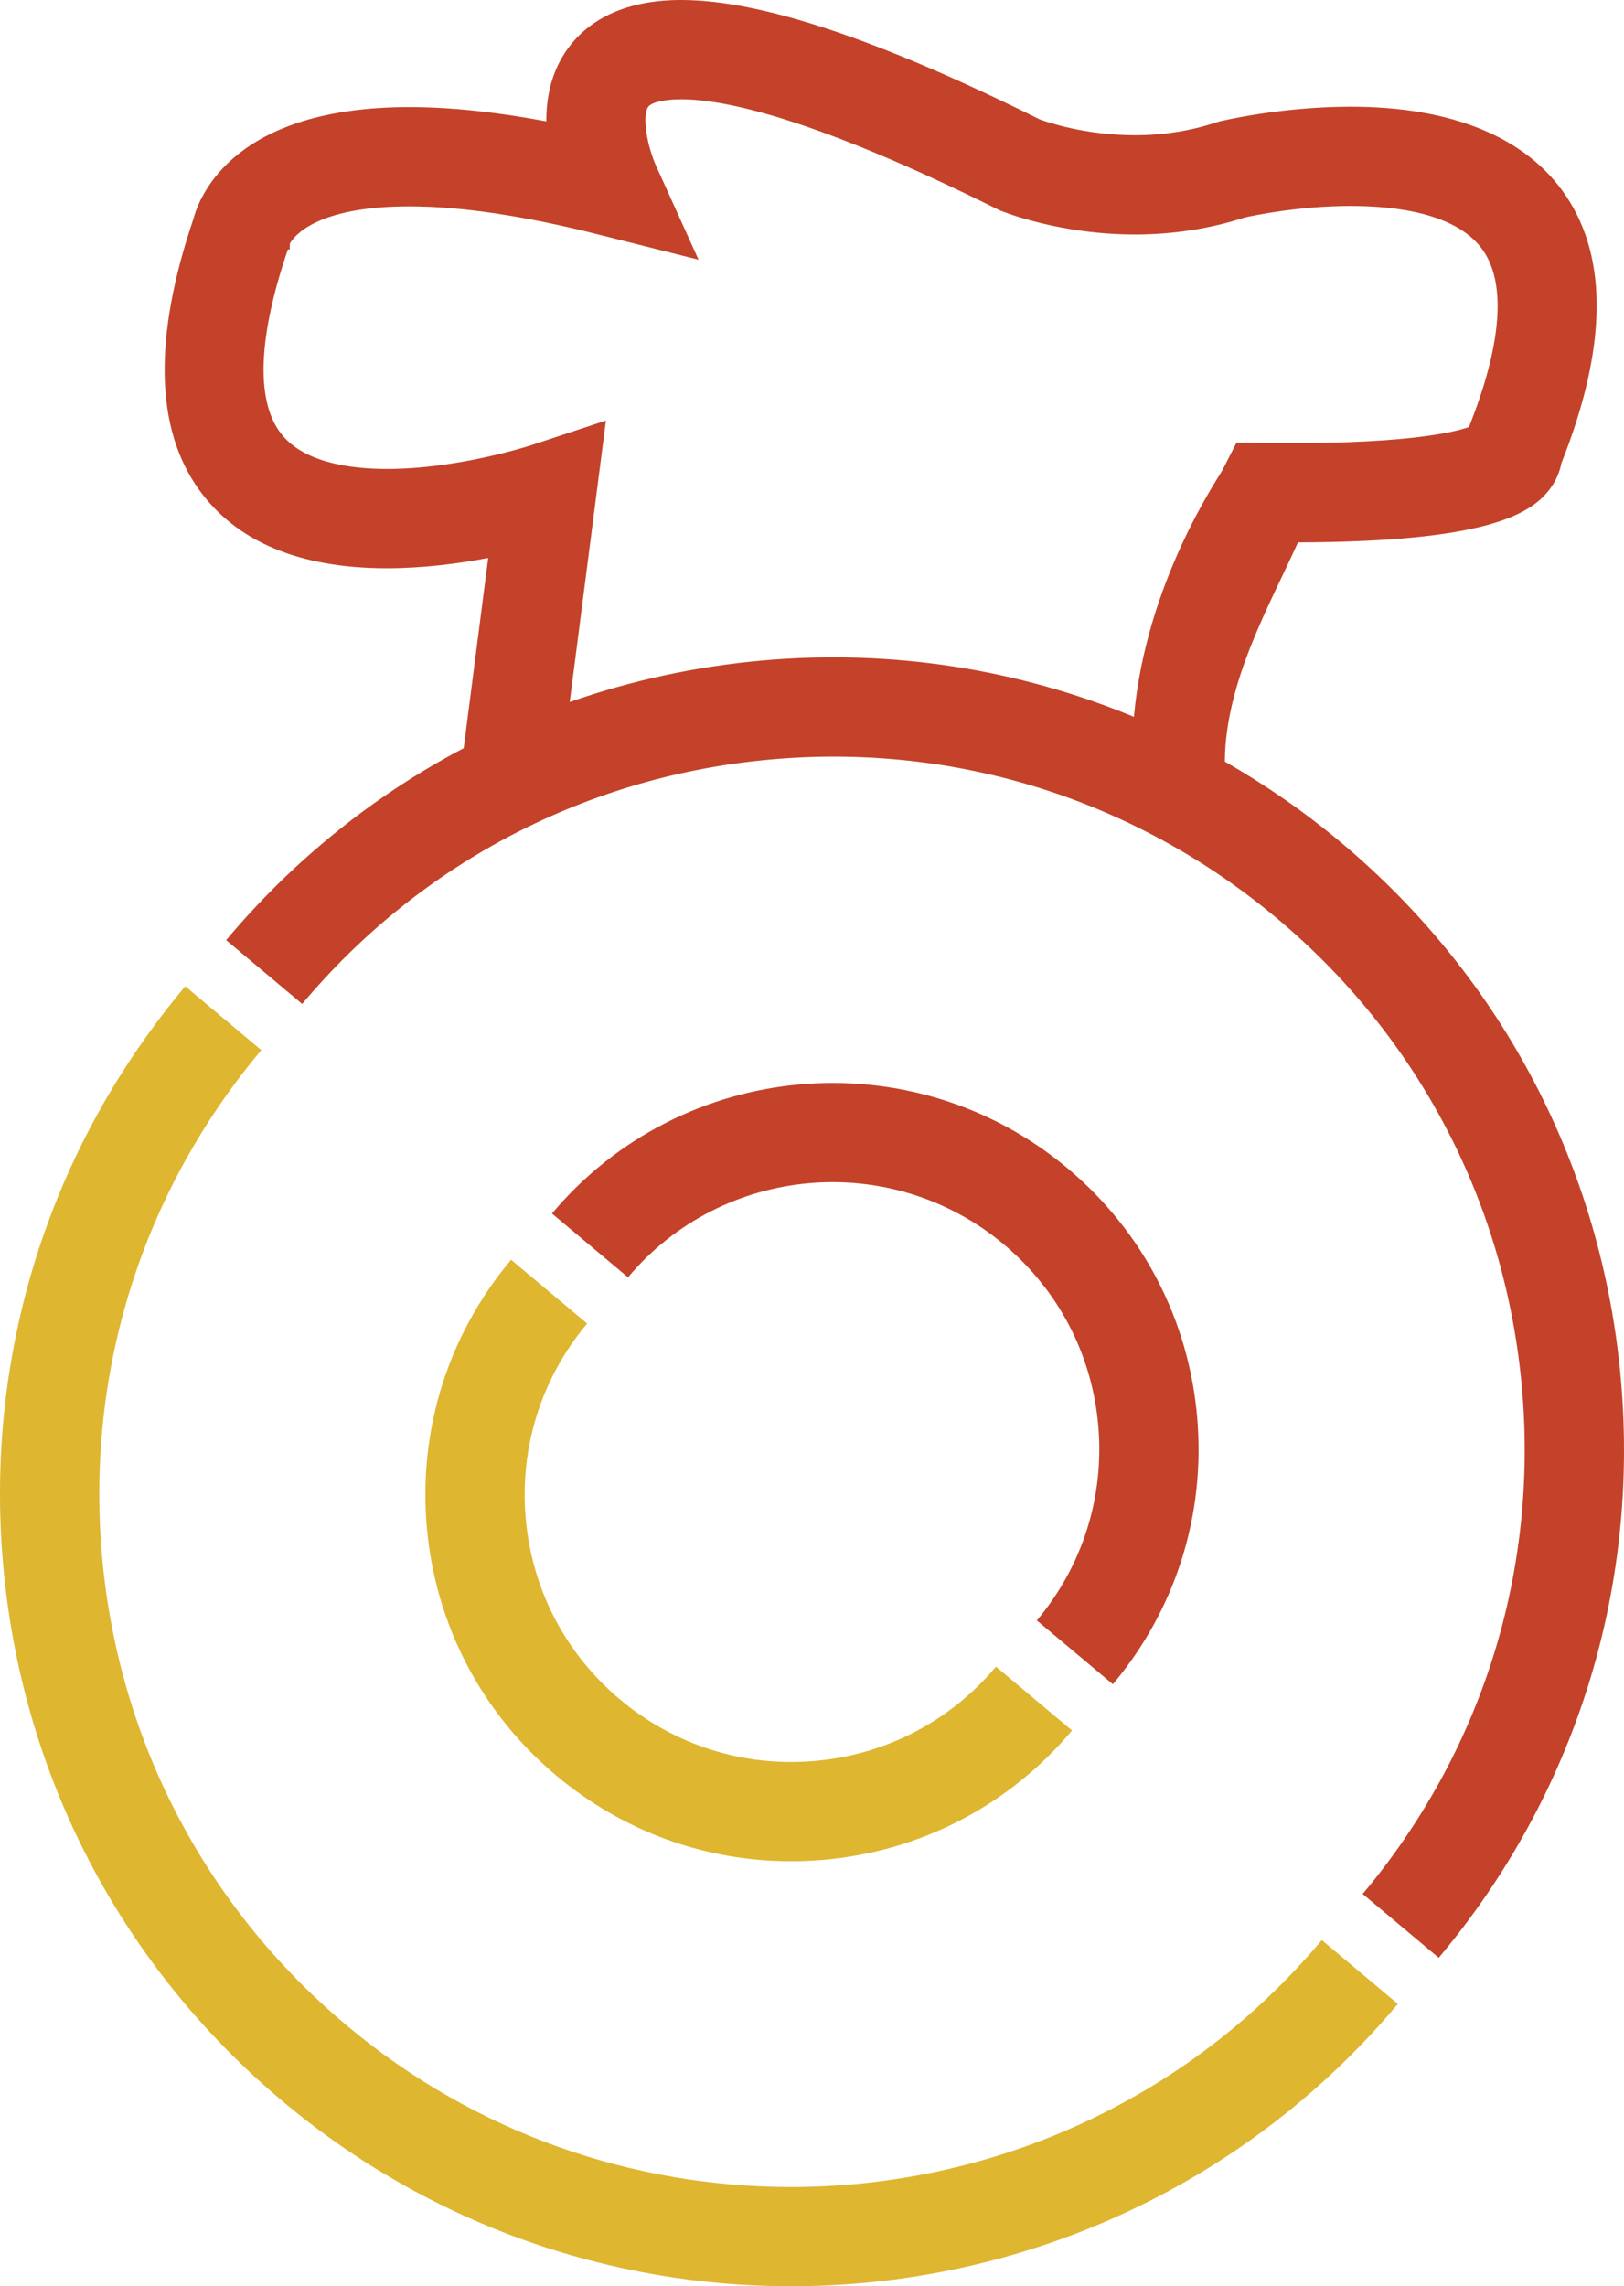<svg version="1.1" id="图层_1" x="0px" y="0px" width="130.881px" height="184.248px" viewBox="0 0 130.881 184.248" enable-background="new 0 0 130.881 184.248" xml:space="preserve" xmlns="http://www.w3.org/2000/svg" xmlns:xlink="http://www.w3.org/1999/xlink" xmlns:xml="http://www.w3.org/XML/1998/namespace">
  <path fill="#C34229" d="M130.633,111.212c-1.483-16.975-9.489-32.354-22.542-43.304c-2.956-2.481-6.1-4.652-9.378-6.533
	c0.042-6.466,3.638-12.641,5.892-17.662c15.164-0.051,18.809-2.242,20.361-4.387c0.443-0.612,0.736-1.298,0.869-1.998
	c3.66-9.21,3.787-16.454,0.375-21.538c-3.156-4.705-9.162-7.191-17.365-7.191c-5.568,0-10.32,1.13-10.52,1.178L97.997,9.87
	c-2.048,0.683-4.249,1.028-6.541,1.028c-4.021,0-7.111-1.072-7.67-1.279C70.761,3.146,61.307,0,54.887,0
	c-5.493,0-8.148,2.354-9.409,4.328c-1.095,1.717-1.458,3.641-1.449,5.452c-4.087-0.764-7.784-1.15-11.042-1.15
	c-14.015,0-16.878,7.035-17.409,9.044c-3.224,9.524-3.074,16.846,0.444,21.766c3.016,4.216,8.117,6.354,15.163,6.354
	c2.918,0,5.781-0.377,8.16-0.827l-1.974,15.327c-7.234,3.808-13.731,9.02-19.146,15.47l6.128,5.143
	c9.579-11.414,23.03-18.414,37.875-19.712c14.848-1.304,29.307,3.263,40.72,12.843c11.414,9.577,18.417,23.027,19.715,37.873
	c1.298,14.845-3.262,29.307-12.842,40.722l6.13,5.144C126.903,144.722,132.117,128.187,130.633,111.212z M42.801,35.883
	c-0.058,0.019-5.856,1.91-11.616,1.91c-2.968,0.001-6.878-0.521-8.655-3.007c-1.924-2.689-1.69-7.771,0.676-14.695l0.143,0.013
	l0.01-0.471c0.316-0.573,2.102-3.003,9.629-3.003c4.17,0,9.307,0.767,15.267,2.277l8.043,2.023l-3.425-7.568
	c-0.705-1.56-1.143-3.966-0.647-4.732C52.426,8.316,53.328,8,54.887,8c3.512,0,10.786,1.537,25.496,8.861l0.253,0.115
	c0.189,0.078,4.715,1.922,10.82,1.922c3.082,0,6.068-0.463,8.877-1.375c0.751-0.166,4.409-0.925,8.512-0.925
	c3.774,0,8.698,0.633,10.723,3.648c1.836,2.735,1.426,7.629-1.184,14.168c-1.225,0.43-4.871,1.299-14.322,1.299
	c-0.002,0-0.004,0-0.006,0c-0.619,0-1.261-0.004-1.925-0.012l-2.478-0.028l-1.129,2.206c-0.319,0.624-6.162,9.008-7.14,19.892
	c-9.329-3.854-19.507-5.453-29.854-4.548c-5.397,0.472-10.632,1.608-15.616,3.352l2.918-22.683L42.801,35.883z" class="color c1"/>
  <path fill="#C34229" d="M89.688,135.733l-6.127-5.143c3.692-4.4,5.451-9.975,4.951-15.697c-0.5-5.722-3.199-10.906-7.601-14.599
	c-9.084-7.624-22.677-6.437-30.299,2.646l-6.128-5.143c10.459-12.461,29.106-14.09,41.569-3.632
	c6.037,5.065,9.74,12.181,10.428,20.031C97.169,122.049,94.757,129.697,89.688,135.733z" class="color c1"/>
  <path fill="#DEB630" d="M63.741,184.248c-14.474,0-29.023-4.888-40.952-14.896C9.737,158.397,1.732,143.019,0.248,126.045
	c-1.484-16.976,3.729-33.51,14.683-46.56l6.128,5.143c-9.579,11.413-14.14,25.875-12.841,40.721
	c1.298,14.844,8.299,28.295,19.714,37.875c10.432,8.754,23.159,13.026,35.816,13.028c15.935,0.001,31.759-6.771,42.778-19.901
	l6.129,5.144C100.056,176.506,81.959,184.248,63.741,184.248z" class="color c2"/>
  <path fill="#DEB630" d="M63.745,149.997c-6.92,0-13.555-2.407-18.919-6.909c-6.037-5.063-9.74-12.179-10.428-20.028
	c-0.687-7.853,1.726-15.5,6.792-21.537l6.128,5.143c-3.692,4.4-5.451,9.975-4.95,15.697c0.501,5.722,3.2,10.906,7.601,14.599
	c4.401,3.695,9.979,5.453,15.698,4.953c5.723-0.5,10.906-3.198,14.6-7.599l6.129,5.143c-5.066,6.037-12.182,9.739-20.031,10.426
	C65.487,149.959,64.613,149.997,63.745,149.997z" class="color c2"/>
</svg>